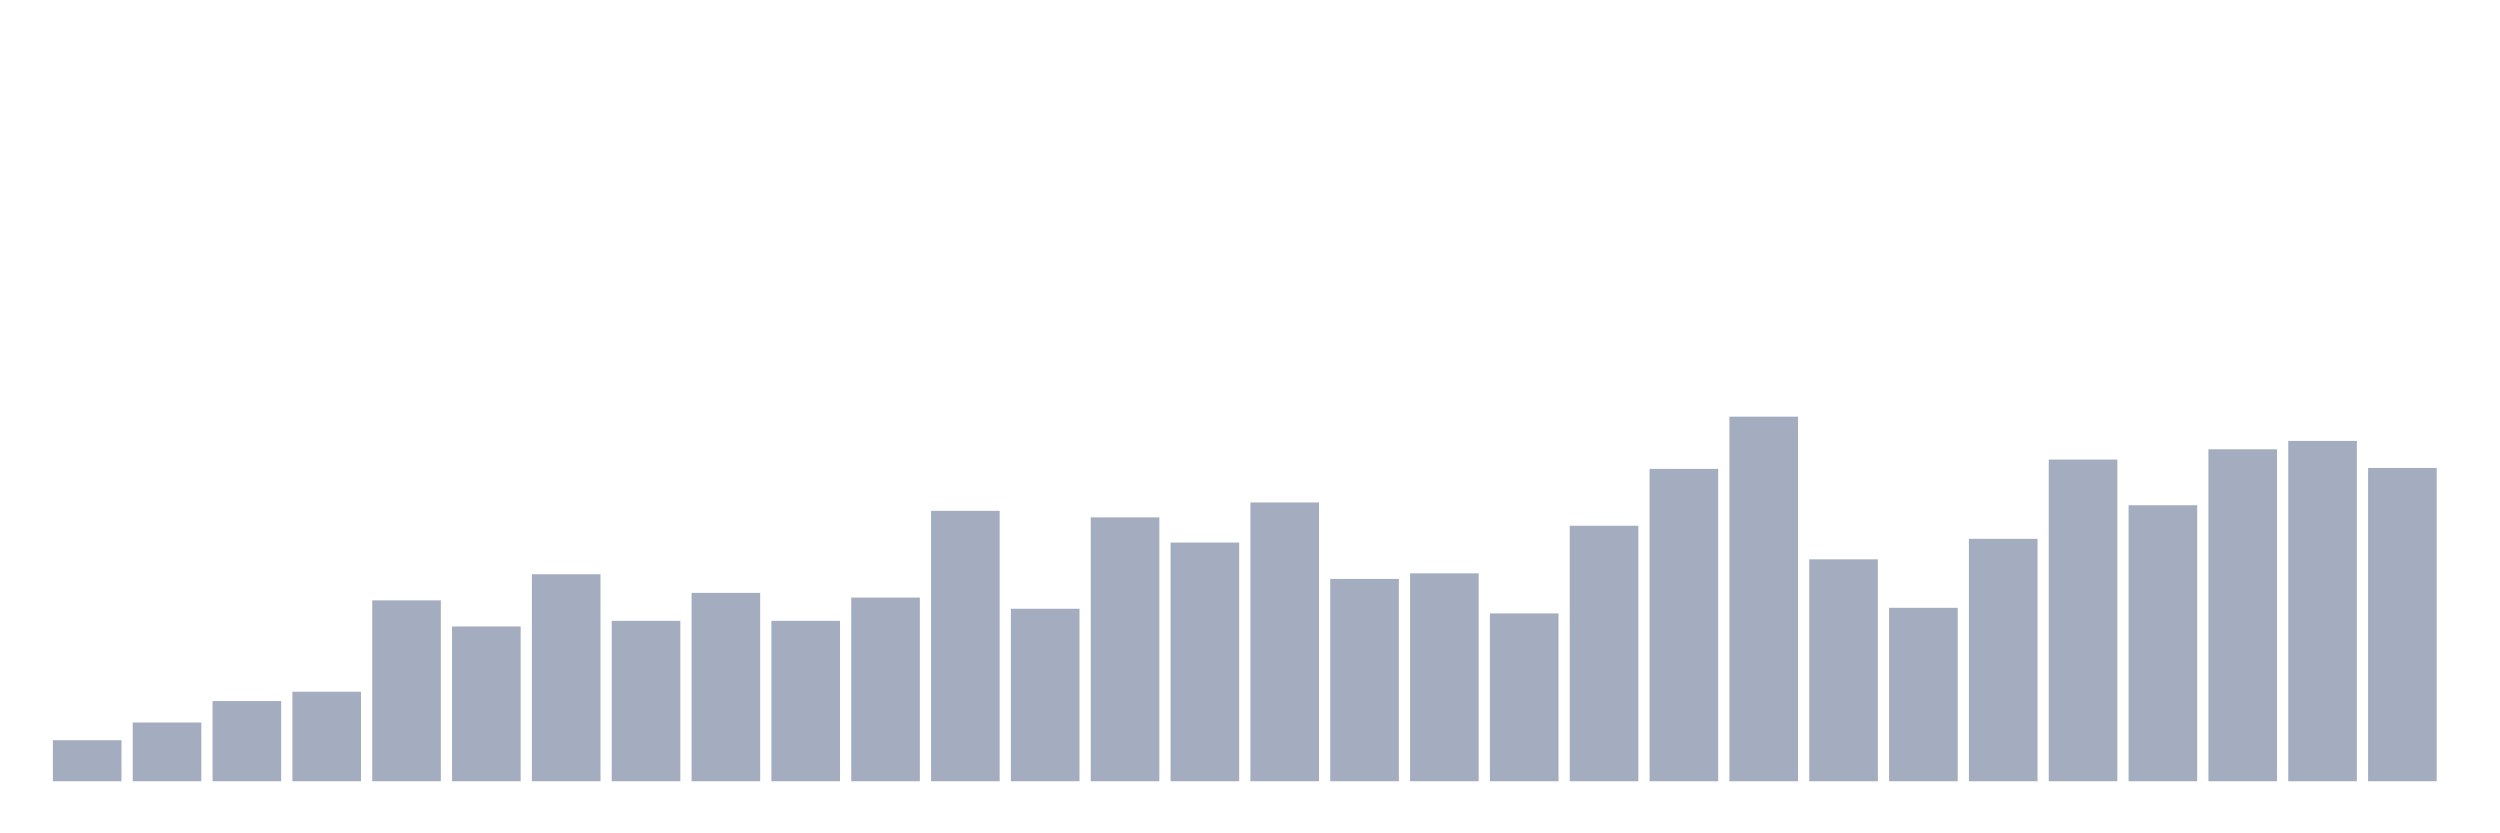 <svg xmlns="http://www.w3.org/2000/svg" viewBox="0 0 480 160"><g transform="translate(10,10)"><rect class="bar" x="0.153" width="13.175" y="132.123" height="7.877" fill="rgb(164,173,192)"></rect><rect class="bar" x="15.482" width="13.175" y="128.721" height="11.279" fill="rgb(164,173,192)"></rect><rect class="bar" x="30.81" width="13.175" y="124.604" height="15.396" fill="rgb(164,173,192)"></rect><rect class="bar" x="46.138" width="13.175" y="122.813" height="17.187" fill="rgb(164,173,192)"></rect><rect class="bar" x="61.466" width="13.175" y="105.269" height="34.731" fill="rgb(164,173,192)"></rect><rect class="bar" x="76.794" width="13.175" y="110.281" height="29.719" fill="rgb(164,173,192)"></rect><rect class="bar" x="92.123" width="13.175" y="100.256" height="39.744" fill="rgb(164,173,192)"></rect><rect class="bar" x="107.451" width="13.175" y="109.207" height="30.793" fill="rgb(164,173,192)"></rect><rect class="bar" x="122.779" width="13.175" y="103.836" height="36.164" fill="rgb(164,173,192)"></rect><rect class="bar" x="138.107" width="13.175" y="109.207" height="30.793" fill="rgb(164,173,192)"></rect><rect class="bar" x="153.436" width="13.175" y="104.731" height="35.269" fill="rgb(164,173,192)"></rect><rect class="bar" x="168.764" width="13.175" y="88.082" height="51.918" fill="rgb(164,173,192)"></rect><rect class="bar" x="184.092" width="13.175" y="106.88" height="33.12" fill="rgb(164,173,192)"></rect><rect class="bar" x="199.42" width="13.175" y="89.335" height="50.665" fill="rgb(164,173,192)"></rect><rect class="bar" x="214.748" width="13.175" y="94.169" height="45.831" fill="rgb(164,173,192)"></rect><rect class="bar" x="230.077" width="13.175" y="86.471" height="53.529" fill="rgb(164,173,192)"></rect><rect class="bar" x="245.405" width="13.175" y="101.151" height="38.849" fill="rgb(164,173,192)"></rect><rect class="bar" x="260.733" width="13.175" y="100.077" height="39.923" fill="rgb(164,173,192)"></rect><rect class="bar" x="276.061" width="13.175" y="107.775" height="32.225" fill="rgb(164,173,192)"></rect><rect class="bar" x="291.39" width="13.175" y="90.946" height="49.054" fill="rgb(164,173,192)"></rect><rect class="bar" x="306.718" width="13.175" y="80.026" height="59.974" fill="rgb(164,173,192)"></rect><rect class="bar" x="322.046" width="13.175" y="70" height="70" fill="rgb(164,173,192)"></rect><rect class="bar" x="337.374" width="13.175" y="97.391" height="42.609" fill="rgb(164,173,192)"></rect><rect class="bar" x="352.702" width="13.175" y="106.701" height="33.299" fill="rgb(164,173,192)"></rect><rect class="bar" x="368.031" width="13.175" y="93.453" height="46.547" fill="rgb(164,173,192)"></rect><rect class="bar" x="383.359" width="13.175" y="78.235" height="61.765" fill="rgb(164,173,192)"></rect><rect class="bar" x="398.687" width="13.175" y="87.008" height="52.992" fill="rgb(164,173,192)"></rect><rect class="bar" x="414.015" width="13.175" y="76.266" height="63.734" fill="rgb(164,173,192)"></rect><rect class="bar" x="429.344" width="13.175" y="74.655" height="65.345" fill="rgb(164,173,192)"></rect><rect class="bar" x="444.672" width="13.175" y="79.847" height="60.153" fill="rgb(164,173,192)"></rect></g></svg>